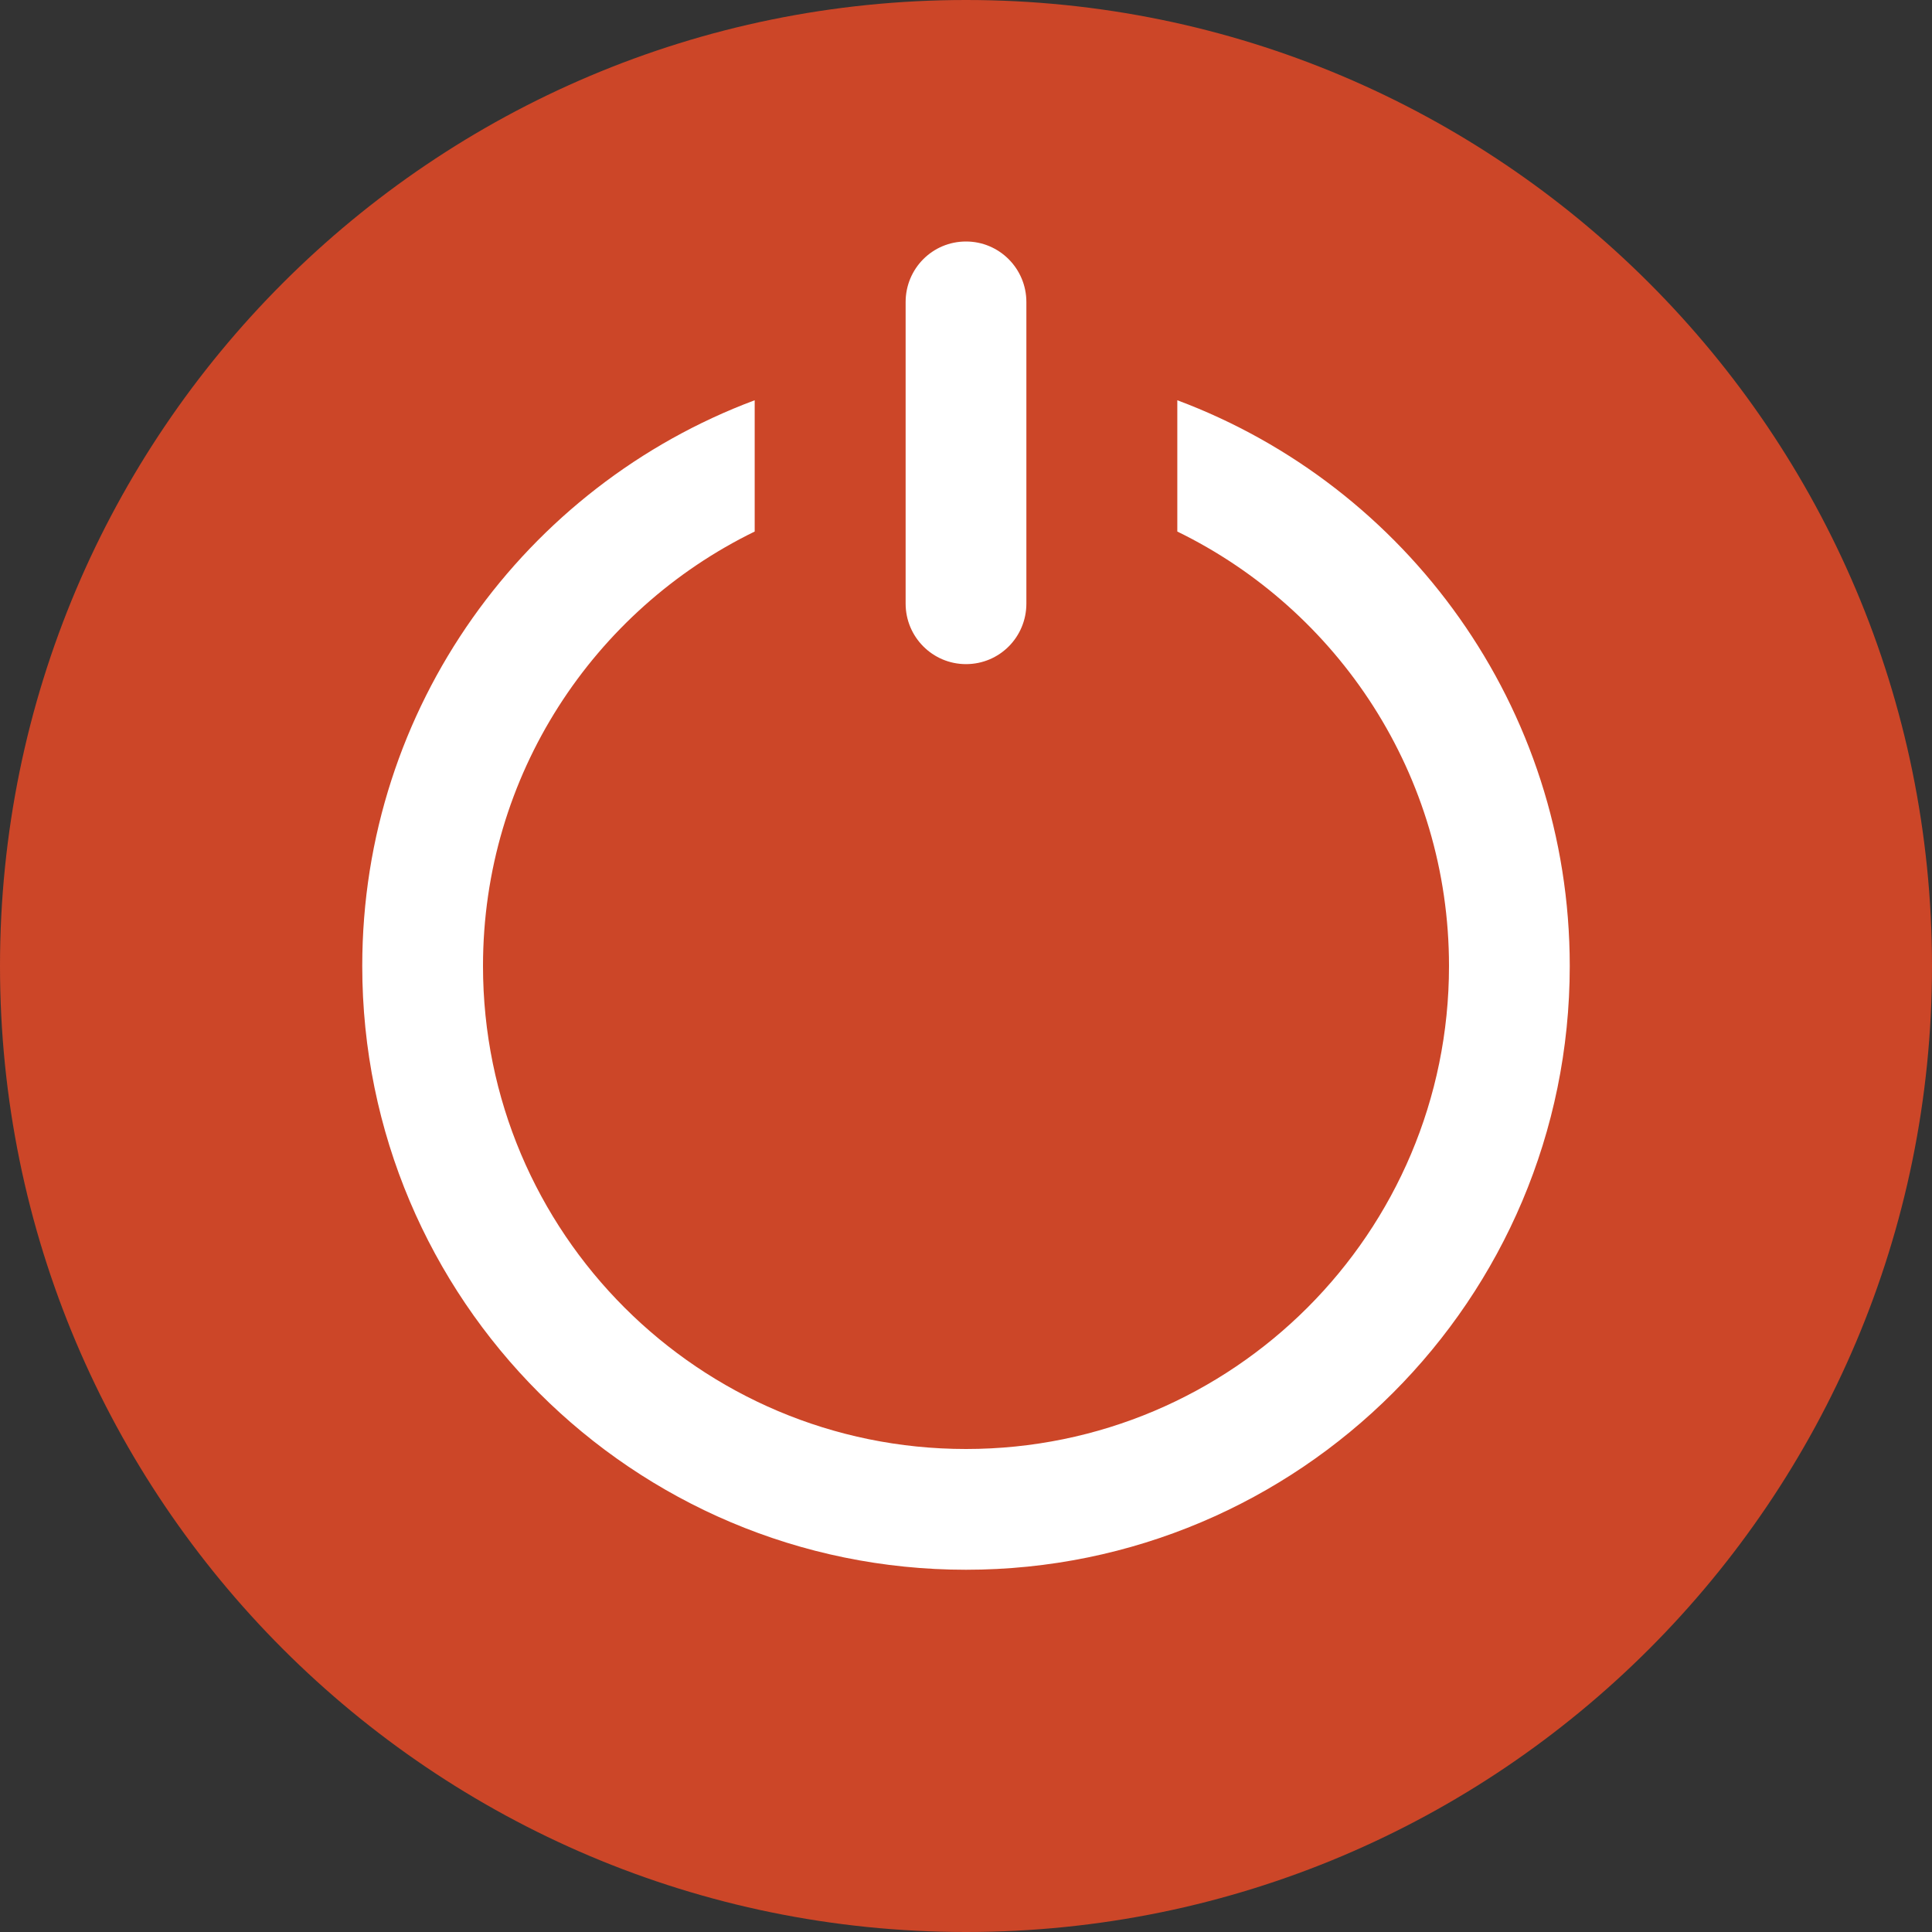 <?xml version="1.0" encoding="UTF-8" standalone="no"?>
<svg width="64px" height="64px" viewBox="0 0 64 64" version="1.1" xmlns="http://www.w3.org/2000/svg" xmlns:xlink="http://www.w3.org/1999/xlink" xmlns:sketch="http://www.bohemiancoding.com/sketch/ns">
    <rect x="0" y="0" width="64" height="64" fill="#333333" stroke="none"/>
    <!-- Generator: Sketch 3.4 (15575) - http://www.bohemiancoding.com/sketch -->
    <title>c-power-off</title>
    <desc>Created with Sketch.</desc>
    <defs></defs>
    <g id="Page-1" stroke="none" stroke-width="1" fill="none" fill-rule="evenodd" sketch:type="MSPage">
        <g id="c-power-off" sketch:type="MSArtboardGroup">
            <path d="M32,64 C49.673,64 64,49.673 64,32 C64,14.327 49.673,0 32,0 C14.327,0 0,14.327 0,32 C0,49.673 14.327,64 32,64 Z" id="Oval-1" fill="#CC4628" sketch:type="MSShapeGroup"></path>
            <path d="M39,13.259 C46.593,16.097 52,23.417 52,32 C52,43.046 43.046,52 32,52 C20.954,52 12,43.046 12,32 C12,23.417 17.407,16.097 25,13.259 L25,17.608 C19.672,20.205 16,25.674 16,32 C16,40.837 23.163,48 32,48 C40.837,48 48,40.837 48,32 C48,25.674 44.328,20.205 39,17.608 L39,13.259 Z M30,10.006 C30,8.898 30.888,8 32,8 C33.105,8 34,8.897 34,10.006 L34,19.994 C34,21.102 33.112,22 32,22 C30.895,22 30,21.103 30,19.994 L30,10.006 Z" id="Oval-1" fill="#FFFFFF" sketch:type="MSShapeGroup"></path>
        </g>
    </g>
</svg>